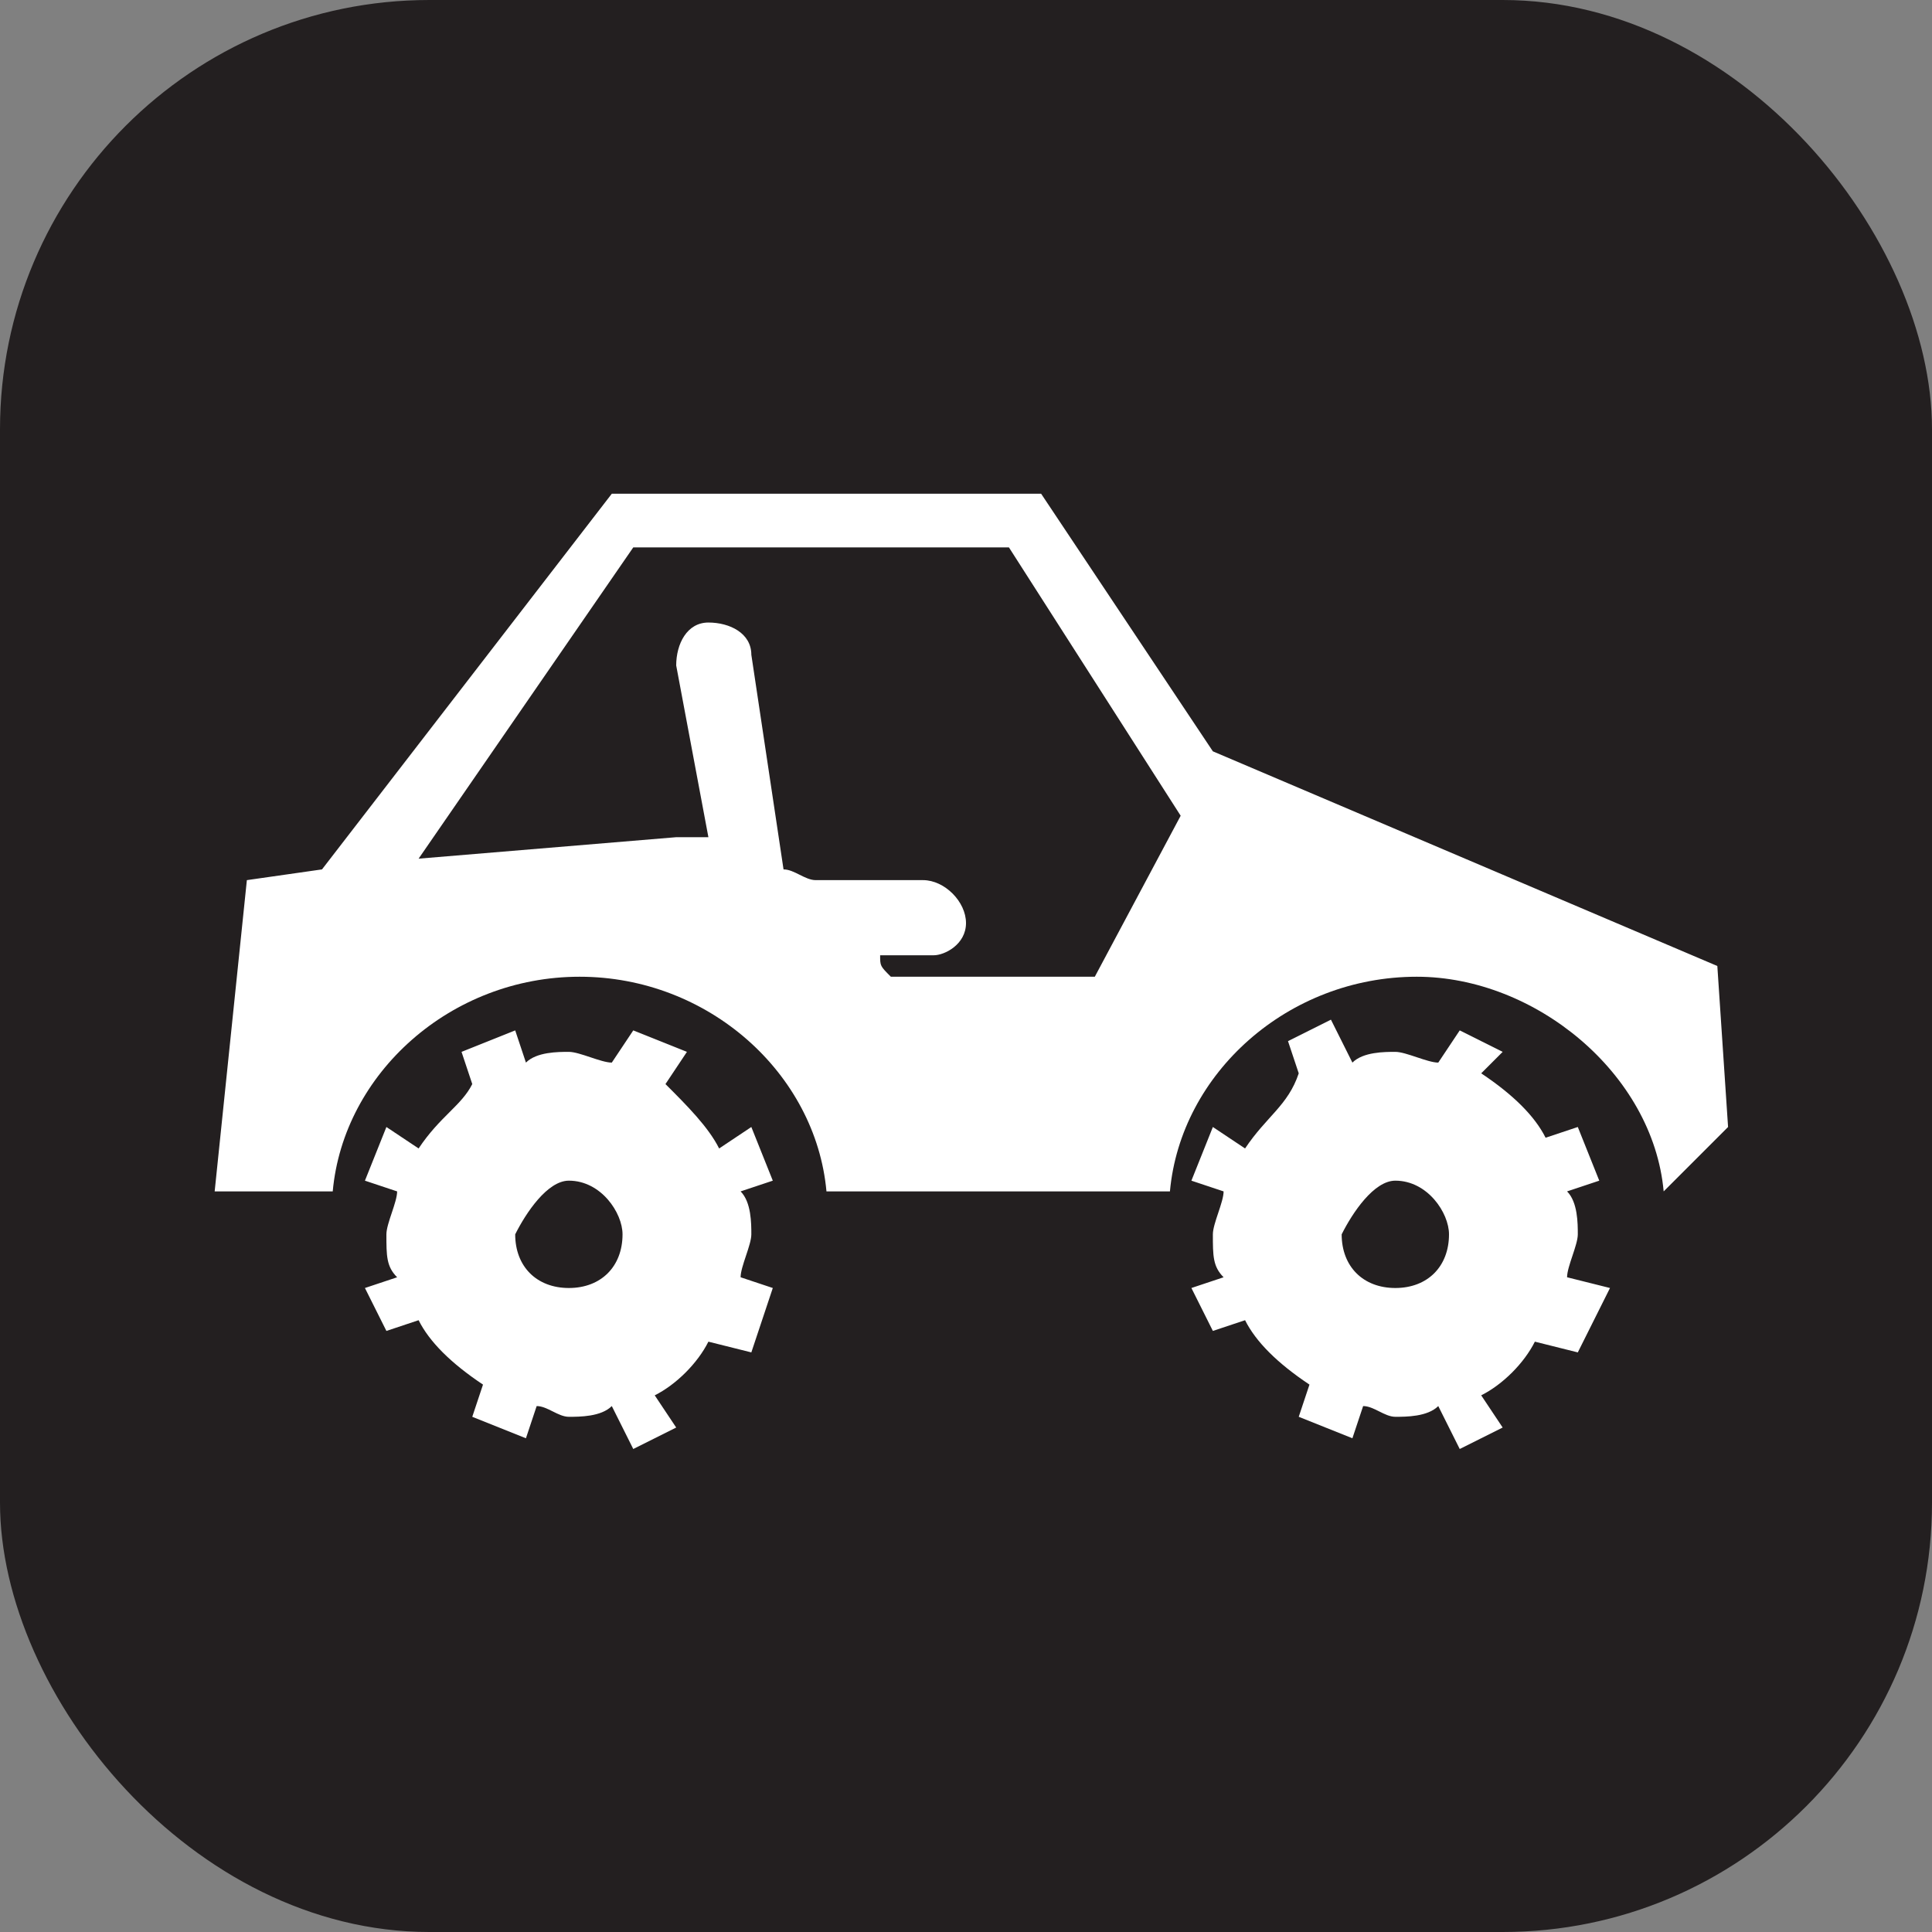 <svg xmlns="http://www.w3.org/2000/svg" viewBox="0 0 18 18" height="18" width="18"><rect x="0" y="0" width="18" height="18" fill="#808080" stroke="none"/><title>utv-white-14.svg</title><rect fill="none" x="0" y="0" width="18" height="18"></rect><rect x="0" y="0" width="18" height="18" rx="4" ry="4" fill="#231f20"></rect><path fill="#ffffff" transform="translate(2 2)" d="M9.3,5L7.7,2.6h-4L1,6.1L0.3,6.2L0,9.1l1.1,0c0.1-1.1,1.1-2,2.3-2s2.2,0.9,2.3,2l3.2,0c0.1-1.1,1.1-2,2.3-2
	c1.1,0,2.2,0.9,2.3,2l0.6-0.6L14,7L9.3,5z M8.2,7.1l-1.9,0C6.2,7,6.2,7,6.2,6.9h0.5C6.8,6.9,7,6.8,7,6.6S6.8,6.2,6.6,6.2H5.6
	C5.5,6.2,5.4,6.1,5.3,6.1L5,4.1c0-0.2-0.2-0.3-0.4-0.3C4.4,3.8,4.3,4,4.3,4.2l0.3,1.6c-0.2,0-0.3,0-0.3,0L1.9,6l2-2.9l3.5,0L9,5.6
	L8.2,7.1z"></path><path fill="#ffffff" transform="translate(2 2)" d="M4.9,9.9C4.9,9.8,5,9.6,5,9.5c0-0.1,0-0.3-0.1-0.4L5.2,9L5,8.5L4.7,8.7l0,0C4.6,8.5,4.4,8.3,4.2,8.1l0.2-0.3
	L3.9,7.6L3.7,7.9l0,0c-0.1,0-0.3-0.1-0.4-0.1c-0.1,0-0.3,0-0.4,0.1l0,0L2.8,7.6L2.3,7.8l0.1,0.3C2.3,8.3,2.1,8.4,1.9,8.7L1.6,8.5
	L1.4,9l0.3,0.1l0,0c0,0.1-0.1,0.3-0.1,0.4c0,0.2,0,0.3,0.1,0.4l0,0l-0.3,0.1l0.2,0.4l0.3-0.1l0,0c0.1,0.2,0.3,0.4,0.6,0.6l-0.1,0.3
	l0.5,0.2L3,11.1c0.1,0,0.2,0.1,0.3,0.1c0.1,0,0.3,0,0.4-0.1l0.2,0.4l0.4-0.2l-0.2-0.3c0.2-0.1,0.4-0.3,0.5-0.5l0,0l0.4,0.1L5.2,10
	L4.9,9.9z M3.8,9.5c0,0.3-0.2,0.5-0.5,0.5c-0.3,0-0.5-0.2-0.5-0.5C2.9,9.3,3.1,9,3.3,9C3.6,9,3.8,9.3,3.8,9.5z"></path><path fill="#ffffff" transform="translate(2 2)" d="M12.6,9.9c0-0.1,0.1-0.3,0.1-0.4c0-0.1,0-0.3-0.1-0.4L12.9,9l-0.2-0.5l-0.3,0.1l0,0
	c-0.1-0.2-0.3-0.4-0.6-0.6L12,7.8l-0.4-0.2l-0.2,0.3l0,0c-0.1,0-0.3-0.1-0.4-0.1c-0.1,0-0.3,0-0.4,0.1l0,0l-0.2-0.4l-0.4,0.2
	l0.1,0.3C10,8.3,9.8,8.4,9.6,8.7L9.3,8.5L9.1,9l0.3,0.1l0,0c0,0.1-0.1,0.3-0.1,0.4c0,0.2,0,0.3,0.1,0.4l0,0l-0.3,0.1l0.2,0.4
	l0.3-0.1l0,0c0.1,0.2,0.3,0.4,0.6,0.6l-0.1,0.3l0.5,0.2l0.1-0.3c0.1,0,0.2,0.1,0.3,0.1c0.1,0,0.3,0,0.4-0.1h0l0.2,0.4l0.4-0.2
	l-0.2-0.3c0.2-0.1,0.4-0.3,0.5-0.5l0,0l0.4,0.1L13,10L12.6,9.9z M11.5,9.5c0,0.3-0.2,0.5-0.5,0.5c-0.3,0-0.5-0.2-0.5-0.5
	C10.6,9.3,10.8,9,11,9C11.3,9,11.5,9.3,11.5,9.5z"></path></svg>